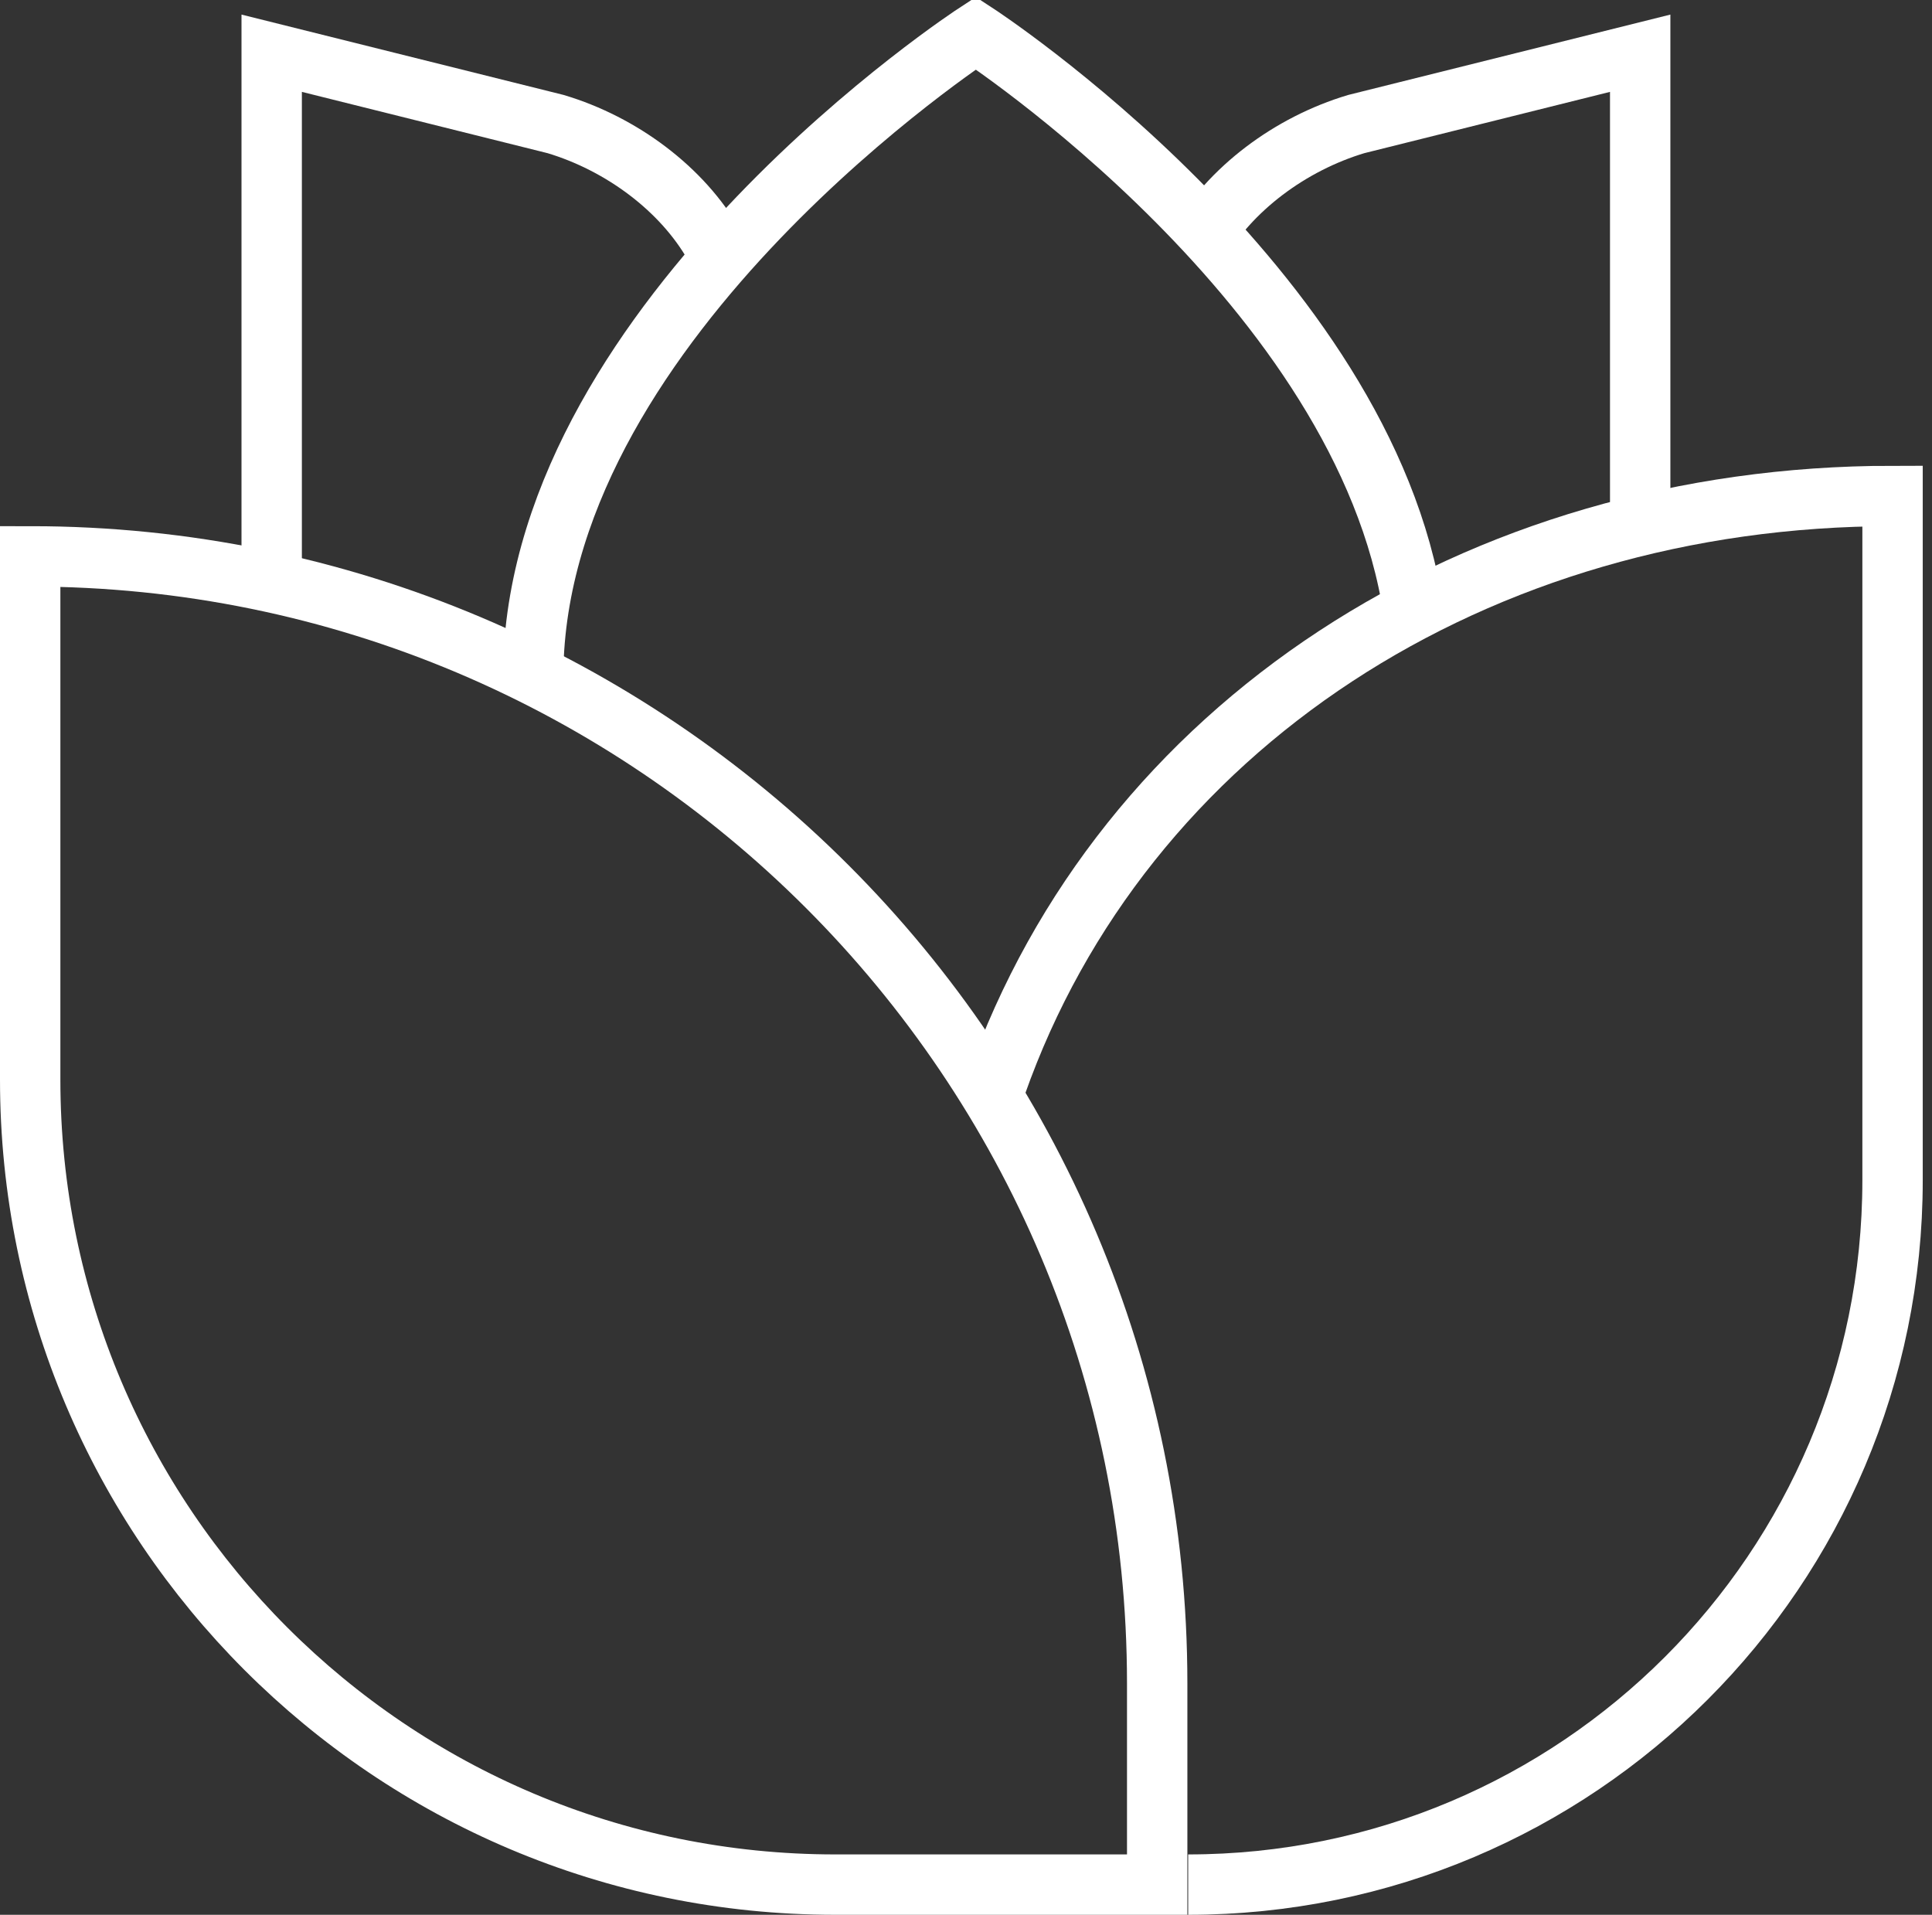 <svg id="SvgjsSvg1011" xmlns="http://www.w3.org/2000/svg" version="1.1" xmlns:xlink="http://www.w3.org/1999/xlink" xmlns:svgjs="http://svgjs.com/svgjs" width="96" height="95.145" viewBox="0 0 96 95.145"><rect x="0" y="0" width="96" height="95.145" fill="#333333" stroke="none"/><title>Stroke 1</title><desc>Created with Avocode.</desc><defs id="SvgjsDefs1012"></defs><path id="SvgjsPath1013" d="M601 8631L585 8631C562.91 8631 545 8613.09 545 8591L545 8565L545 8565C575.93 8565 601 8590.07 601 8621Z " fill-opacity="0" fill="#ffffff" stroke-dasharray="0" stroke-linejoin="miter" stroke-linecap="butt" stroke-opacity="1" stroke="#ffffff" stroke-miterlimit="50" stroke-width="3" transform="matrix(1,0,0,1,-543.5,-8537.355)"></path><path id="SvgjsPath1014" d="M593 8591.27C599.28 8573.47 616.85 8562 637.54 8562L637.54 8562L637.54 8596C637.54 8615.33 621.87 8631 602.54 8631L602.54 8631 " fill-opacity="0" fill="#ffffff" stroke-dasharray="0" stroke-linejoin="miter" stroke-linecap="butt" stroke-opacity="1" stroke="#ffffff" stroke-miterlimit="50" stroke-width="3" transform="matrix(1,0,0,1,-543.5,-8537.355)"></path><path id="SvgjsPath1015" d="M570 8570.39C570.5 8553 591.99 8539 591.99 8539C591.99 8539 611.33 8551.59 613.74 8567.73 " fill-opacity="0" fill="#ffffff" stroke-dasharray="0" stroke-linejoin="miter" stroke-linecap="butt" stroke-opacity="1" stroke="#ffffff" stroke-miterlimit="50" stroke-width="3" transform="matrix(1,0,0,1,-543.5,-8537.355)"></path><path id="SvgjsPath1016" d="M557 8566L557 8540L571.11 8543.52C574.38 8544.5 577.4 8546.74 579 8549.56 " fill-opacity="0" fill="#ffffff" stroke-dasharray="0" stroke-linejoin="miter" stroke-linecap="butt" stroke-opacity="1" stroke="#ffffff" stroke-miterlimit="50" stroke-width="3" transform="matrix(1,0,0,1,-543.5,-8537.355)"></path><path id="SvgjsPath1017" d="M625 8563L625 8540L610.89 8543.52C607.62 8544.5 604.6 8546.74 603 8549.56 " fill-opacity="0" fill="#ffffff" stroke-dasharray="0" stroke-linejoin="miter" stroke-linecap="butt" stroke-opacity="1" stroke="#ffffff" stroke-miterlimit="50" stroke-width="3" transform="matrix(1,0,0,1,-543.5,-8537.355)"></path></svg>